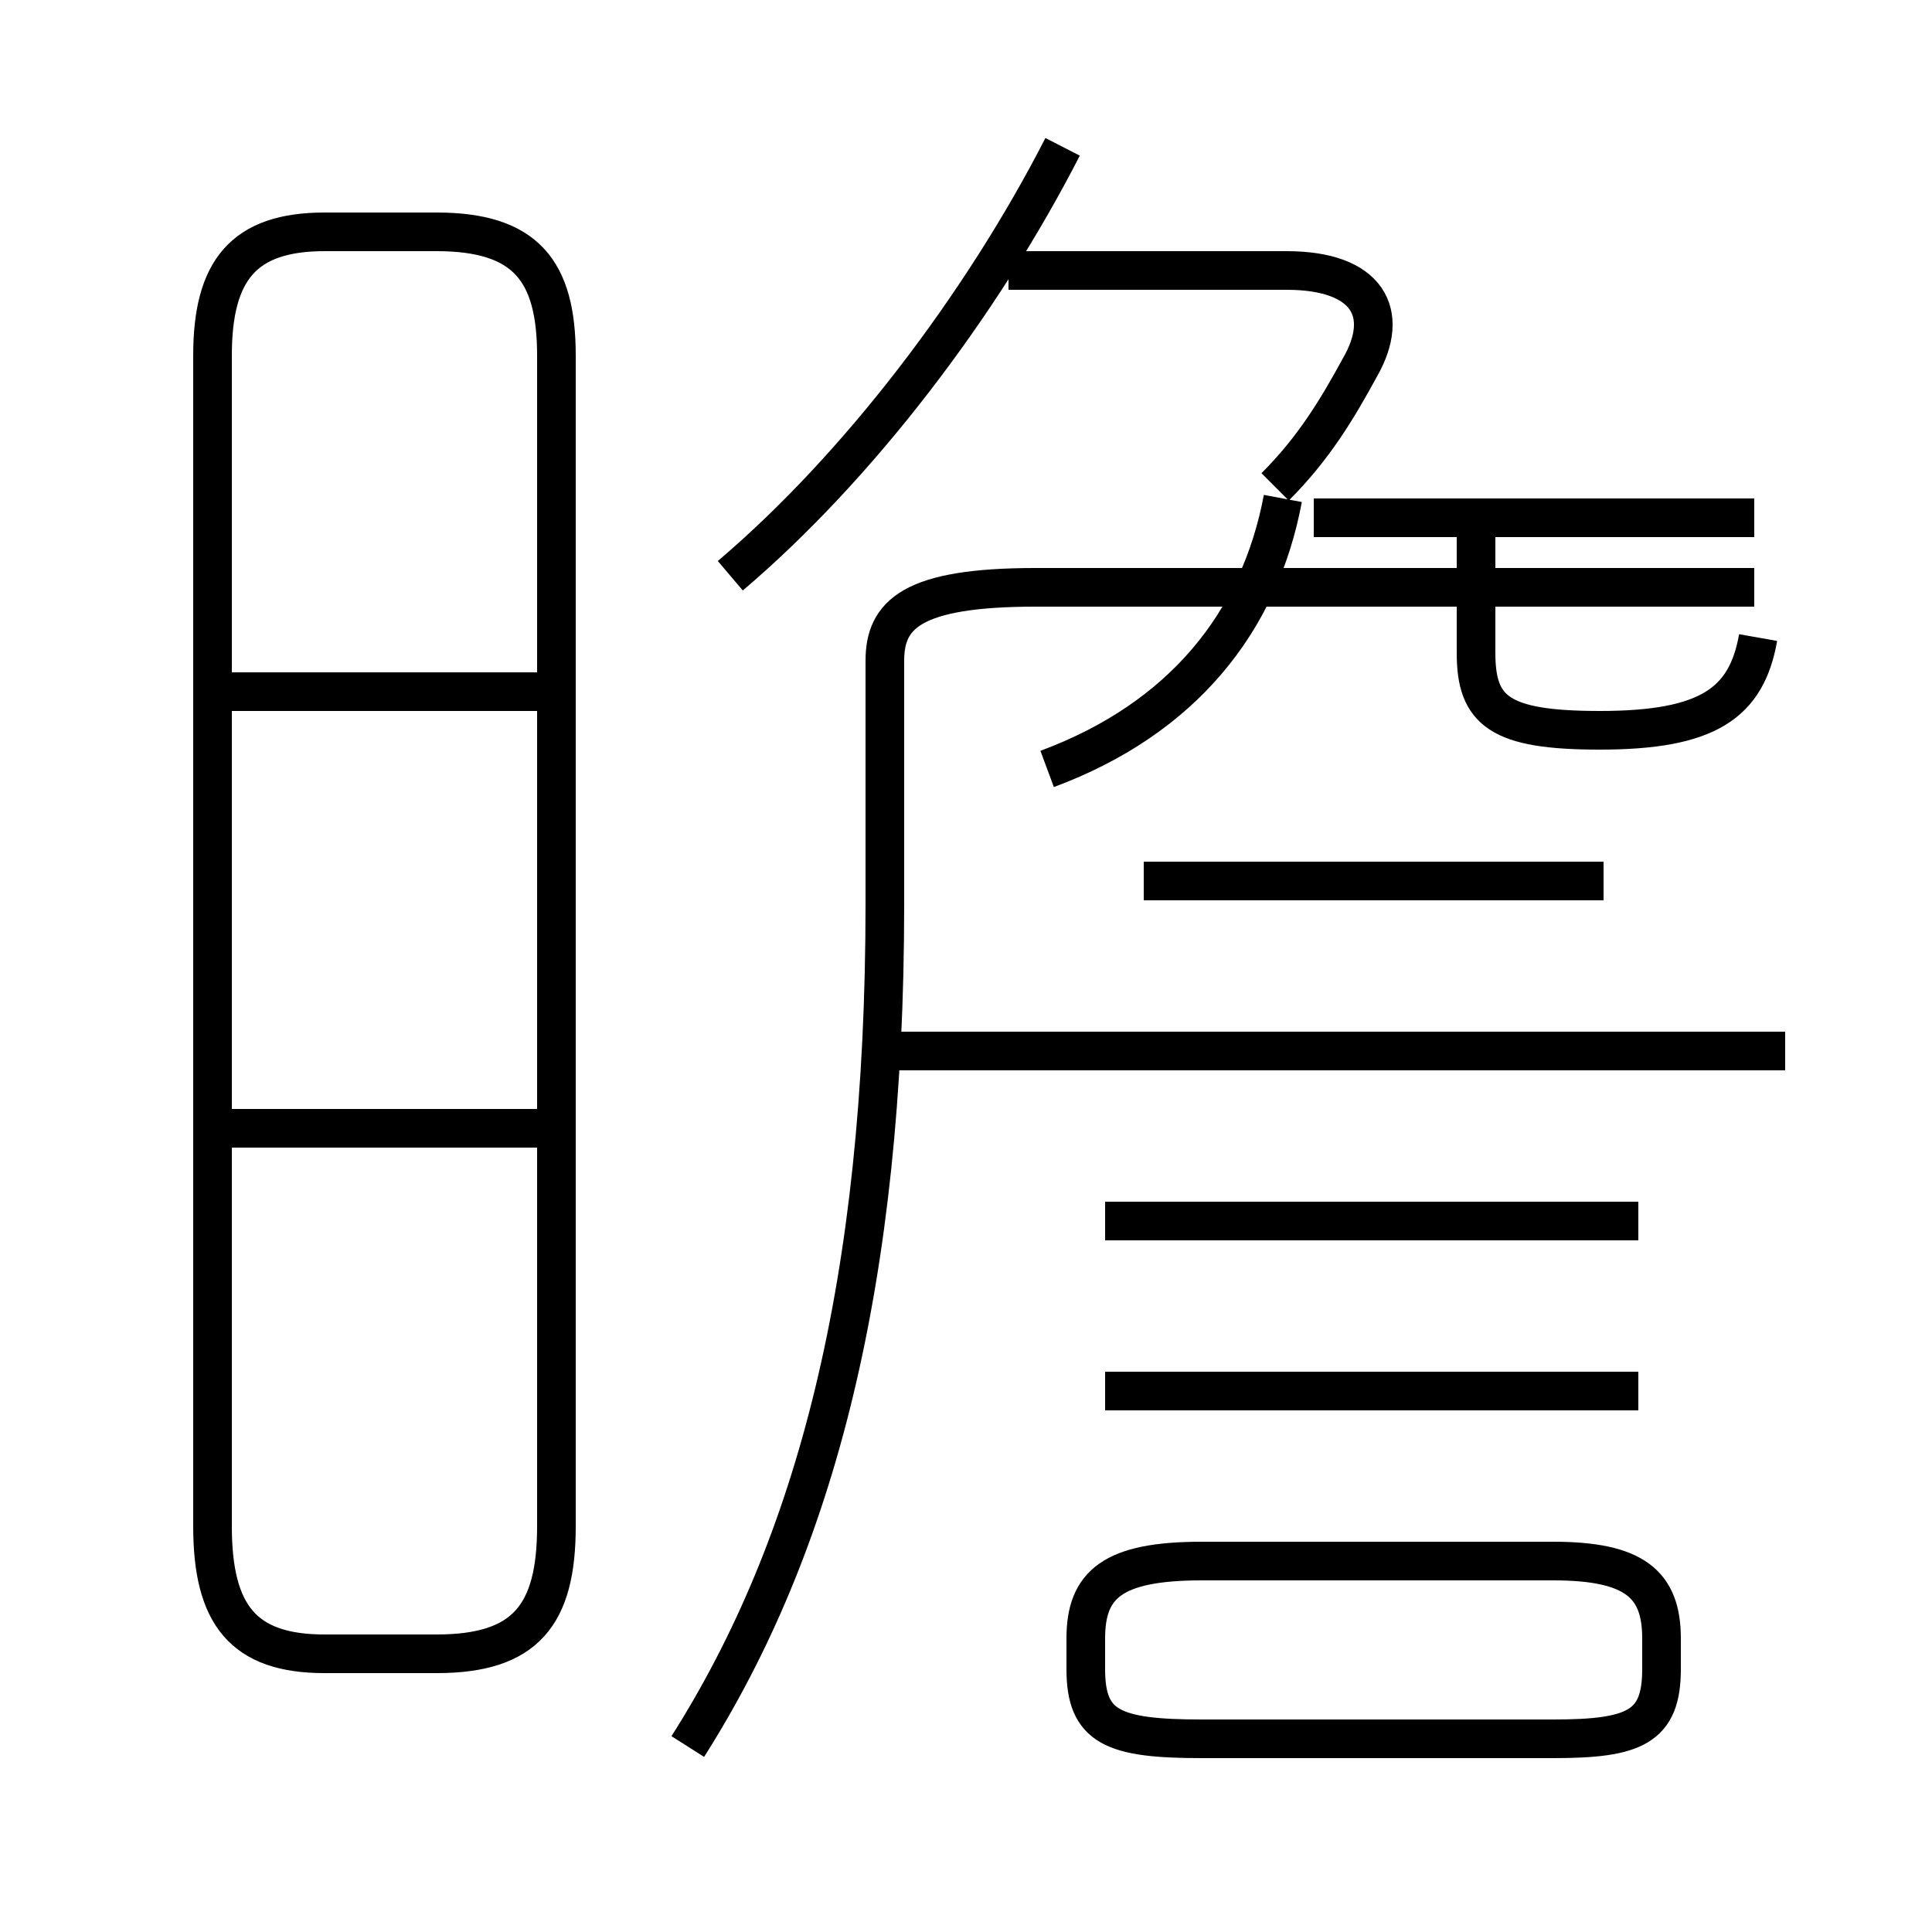 <?xml version='1.0' encoding='utf8'?>
<svg viewBox="0.0 -6.0 50.0 50.0" version="1.1" xmlns="http://www.w3.org/2000/svg">
<rect x="0.0" y="-6.0" width="50.0" height="50.0" fill="#808080" stroke="none"/>
<rect x="-1000" y="-1000" width="2000" height="2000" stroke="white" fill="white"/>
<g style="fill:white;stroke:#000000;  stroke-width:1">
<path d="M 17.8 1.2 C 21.1 -4.0 22.9 -10.8 22.9 -20.6 L 22.9 -26.9 C 22.9 -28.1 23.6 -28.8 26.8 -28.8 L 45.4 -28.8 M 14.2 -14.8 L 5.5 -14.8 M 8.4 -1.2 L 11.3 -1.2 C 13.6 -1.2 14.4 -2.2 14.4 -4.5 L 14.4 -34.8 C 14.4 -37.0 13.6 -38.0 11.3 -38.0 L 8.4 -38.0 C 6.3 -38.0 5.5 -37.0 5.5 -34.8 L 5.5 -4.5 C 5.5 -2.2 6.3 -1.2 8.4 -1.2 Z M 14.2 -26.1 L 5.5 -26.1 M 31.1 1.0 L 40.2 1.0 C 42.3 1.0 43.0 0.7 43.0 -0.8 L 43.0 -1.6 C 43.0 -3.0 42.3 -3.6 40.2 -3.6 L 31.1 -3.6 C 28.8 -3.6 28.1 -3.0 28.1 -1.6 L 28.1 -0.8 C 28.1 0.7 28.8 1.0 31.1 1.0 Z M 42.4 -8.0 L 28.6 -8.0 M 42.4 -12.4 L 28.6 -12.4 M 46.2 -16.8 L 23.1 -16.8 M 41.5 -21.2 L 29.6 -21.2 M 27.1 -24.1 C 30.6 -25.4 32.6 -27.9 33.2 -31.1 M 18.9 -29.1 C 22.2 -31.9 25.4 -36.1 27.5 -40.2 M 45.5 -27.5 C 45.2 -25.8 44.2 -25.1 41.4 -25.1 C 38.8 -25.1 38.2 -25.6 38.2 -27.1 L 38.2 -30.6 M 45.4 -30.6 L 34.0 -30.6 M 33.0 -31.4 C 34.0 -32.4 34.6 -33.4 35.2 -34.5 C 36.0 -35.9 35.4 -37.0 33.3 -37.0 L 26.1 -37.0" transform="translate(0.0, 38.0)" />
</g>
</svg>